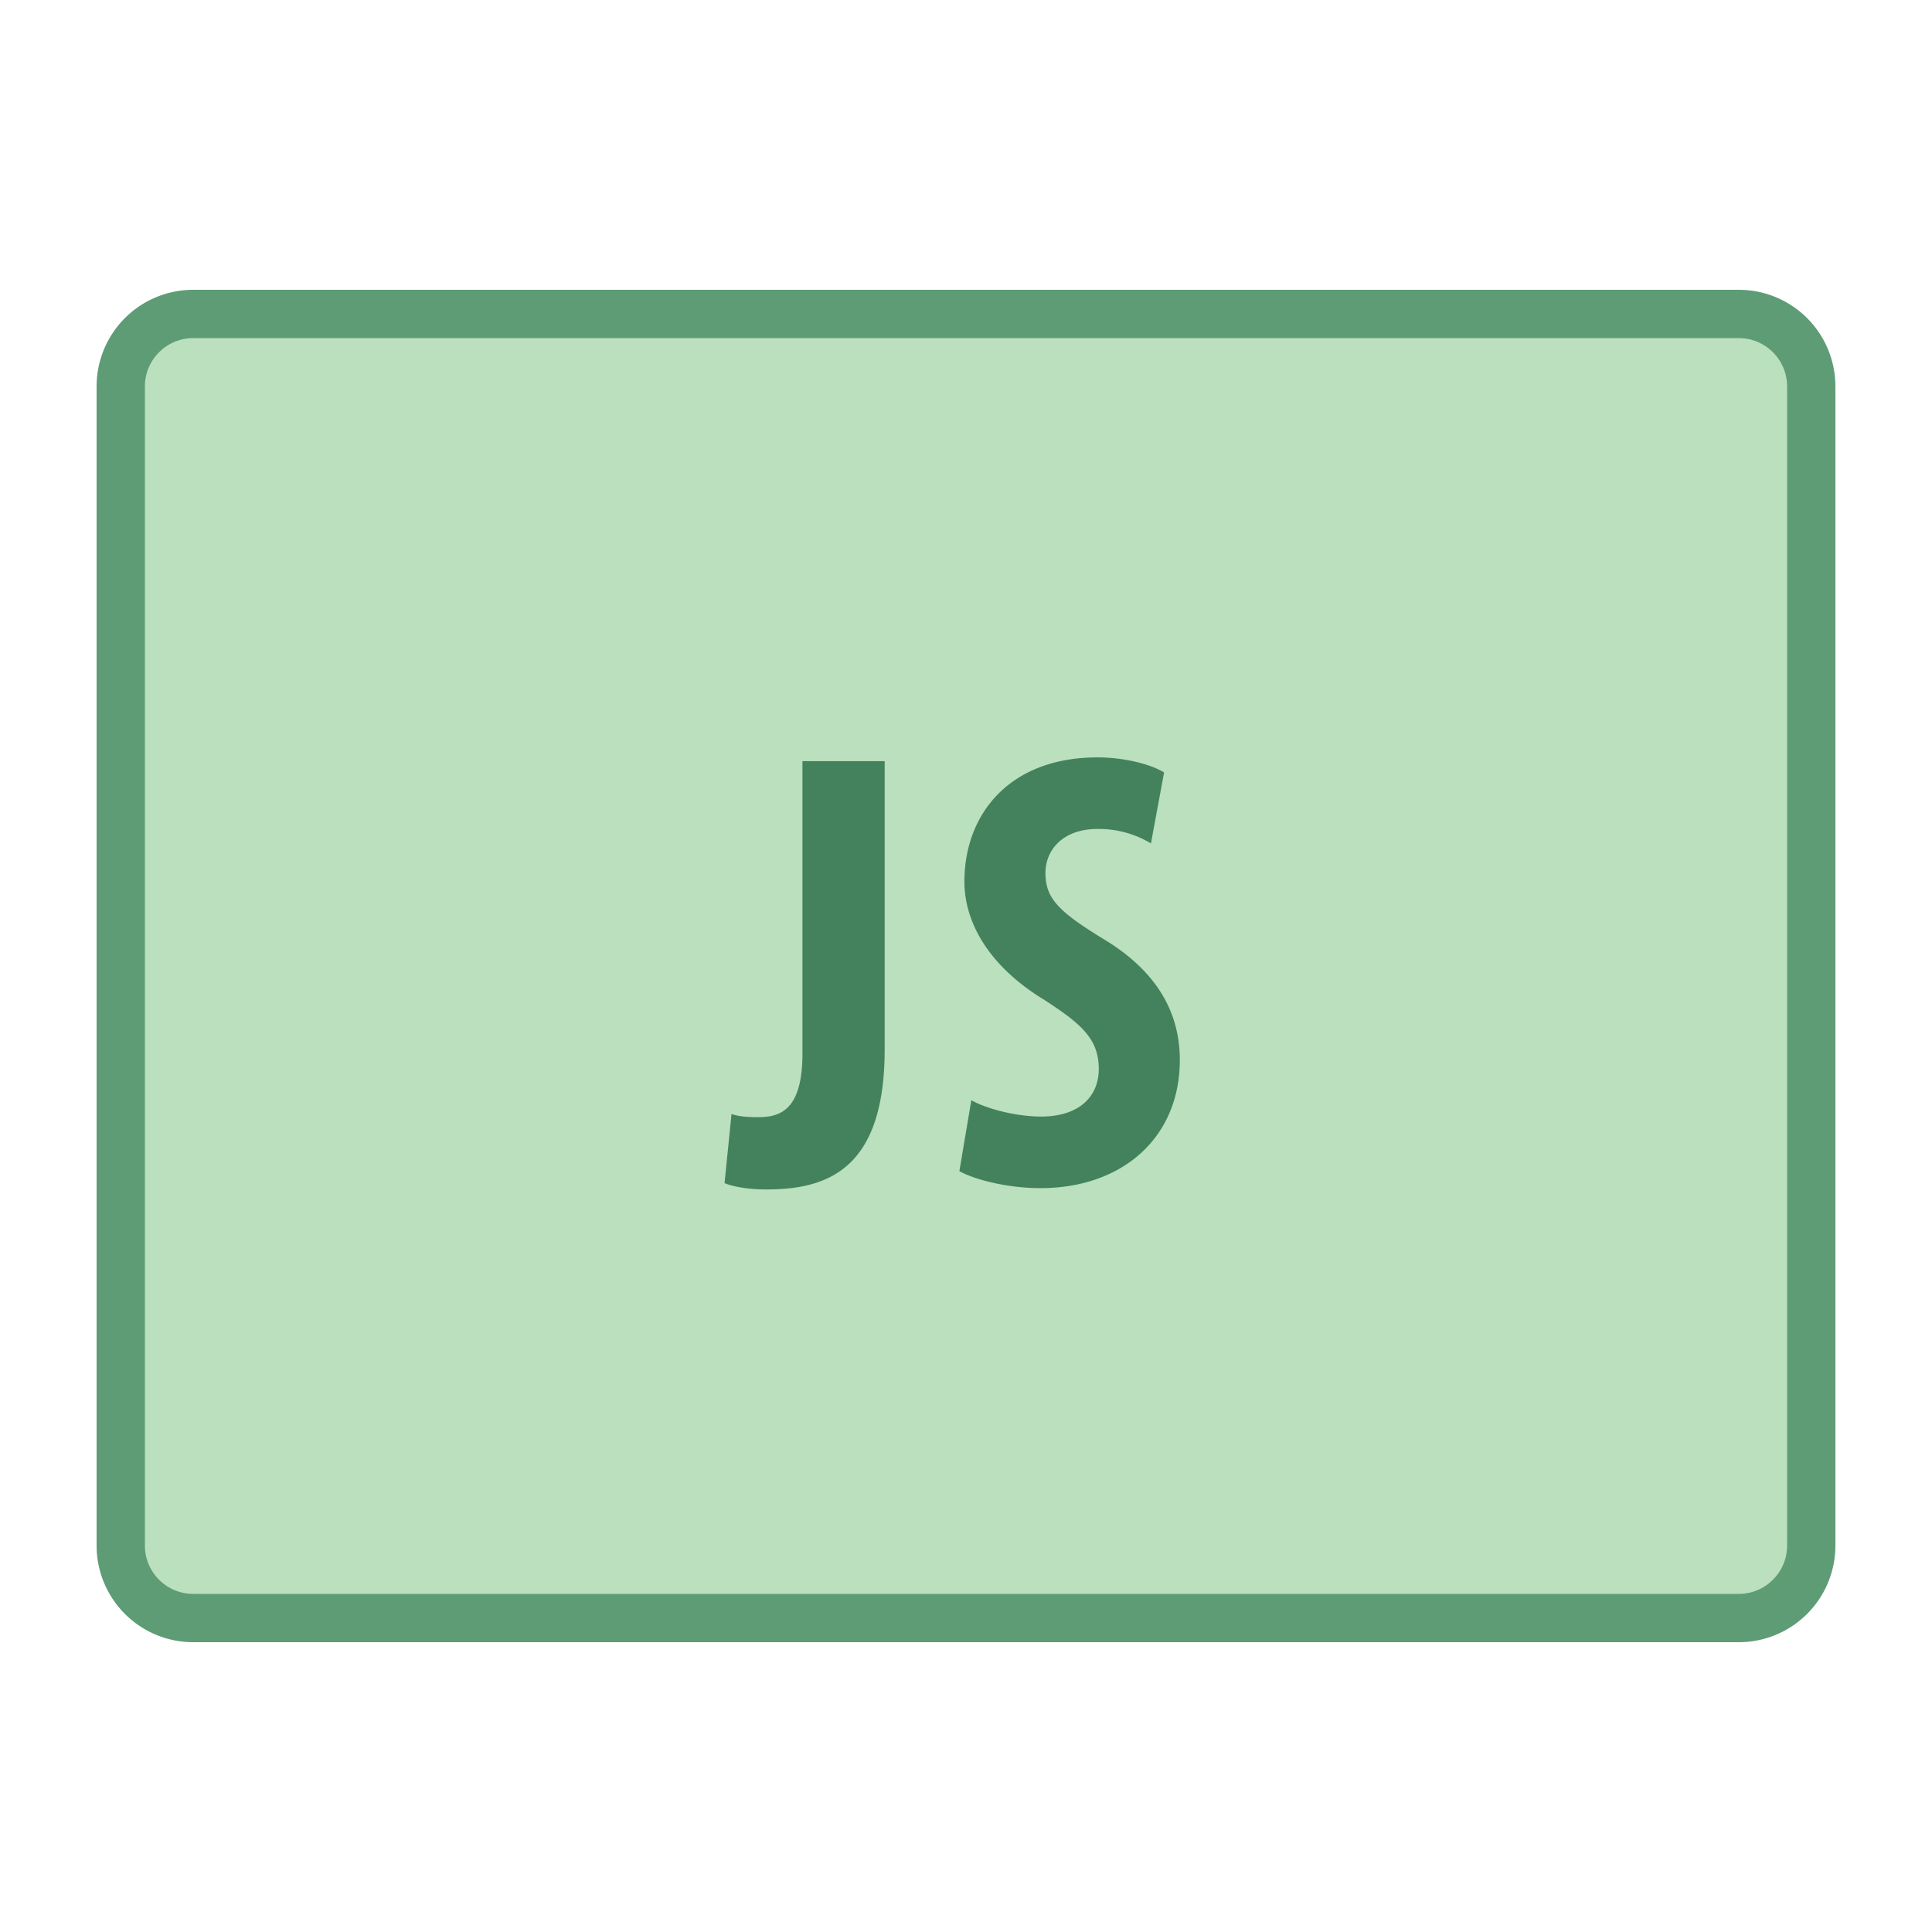 <svg viewBox="0 0 40 40" xmlns="http://www.w3.org/2000/svg"><path d="M4 33.5c-.827 0-1.5-.673-1.5-1.5V8c0-.827.673-1.5 1.5-1.5h32c.827 0 1.5.673 1.5 1.5v24c0 .827-.673 1.5-1.5 1.5H4z" fill="#bae0bd"></path><path d="M36 7c.551 0 1 .449 1 1v24c0 .551-.449 1-1 1H4c-.551 0-1-.449-1-1V8c0-.551.449-1 1-1h32m0-1H4a2 2 0 00-2 2v24a2 2 0 002 2h32a2 2 0 002-2V8a2 2 0 00-2-2z" fill="#5e9c76"></path><path d="M16.613 15.759h1.703v5.968c0 2.521-1.222 2.899-2.457 2.899-.351 0-.676-.053-.858-.131l.144-1.43c.156.052.338.065.559.065.494 0 .91-.195.91-1.326v-6.045zM20.11 22.779c.352.195.962.338 1.443.338.793 0 1.196-.416 1.196-.987 0-.638-.391-.949-1.132-1.431-1.195-.728-1.65-1.651-1.65-2.444 0-1.403.936-2.574 2.756-2.574.585 0 1.131.156 1.378.312l-.272 1.469a2.083 2.083 0 00-1.105-.299c-.728 0-1.079.442-1.079.91 0 .52.26.793 1.196 1.365 1.17.702 1.586 1.586 1.586 2.509 0 1.6-1.183 2.652-2.886 2.652-.702 0-1.379-.183-1.678-.352l.247-1.468z" fill="#44825d"></path></svg>